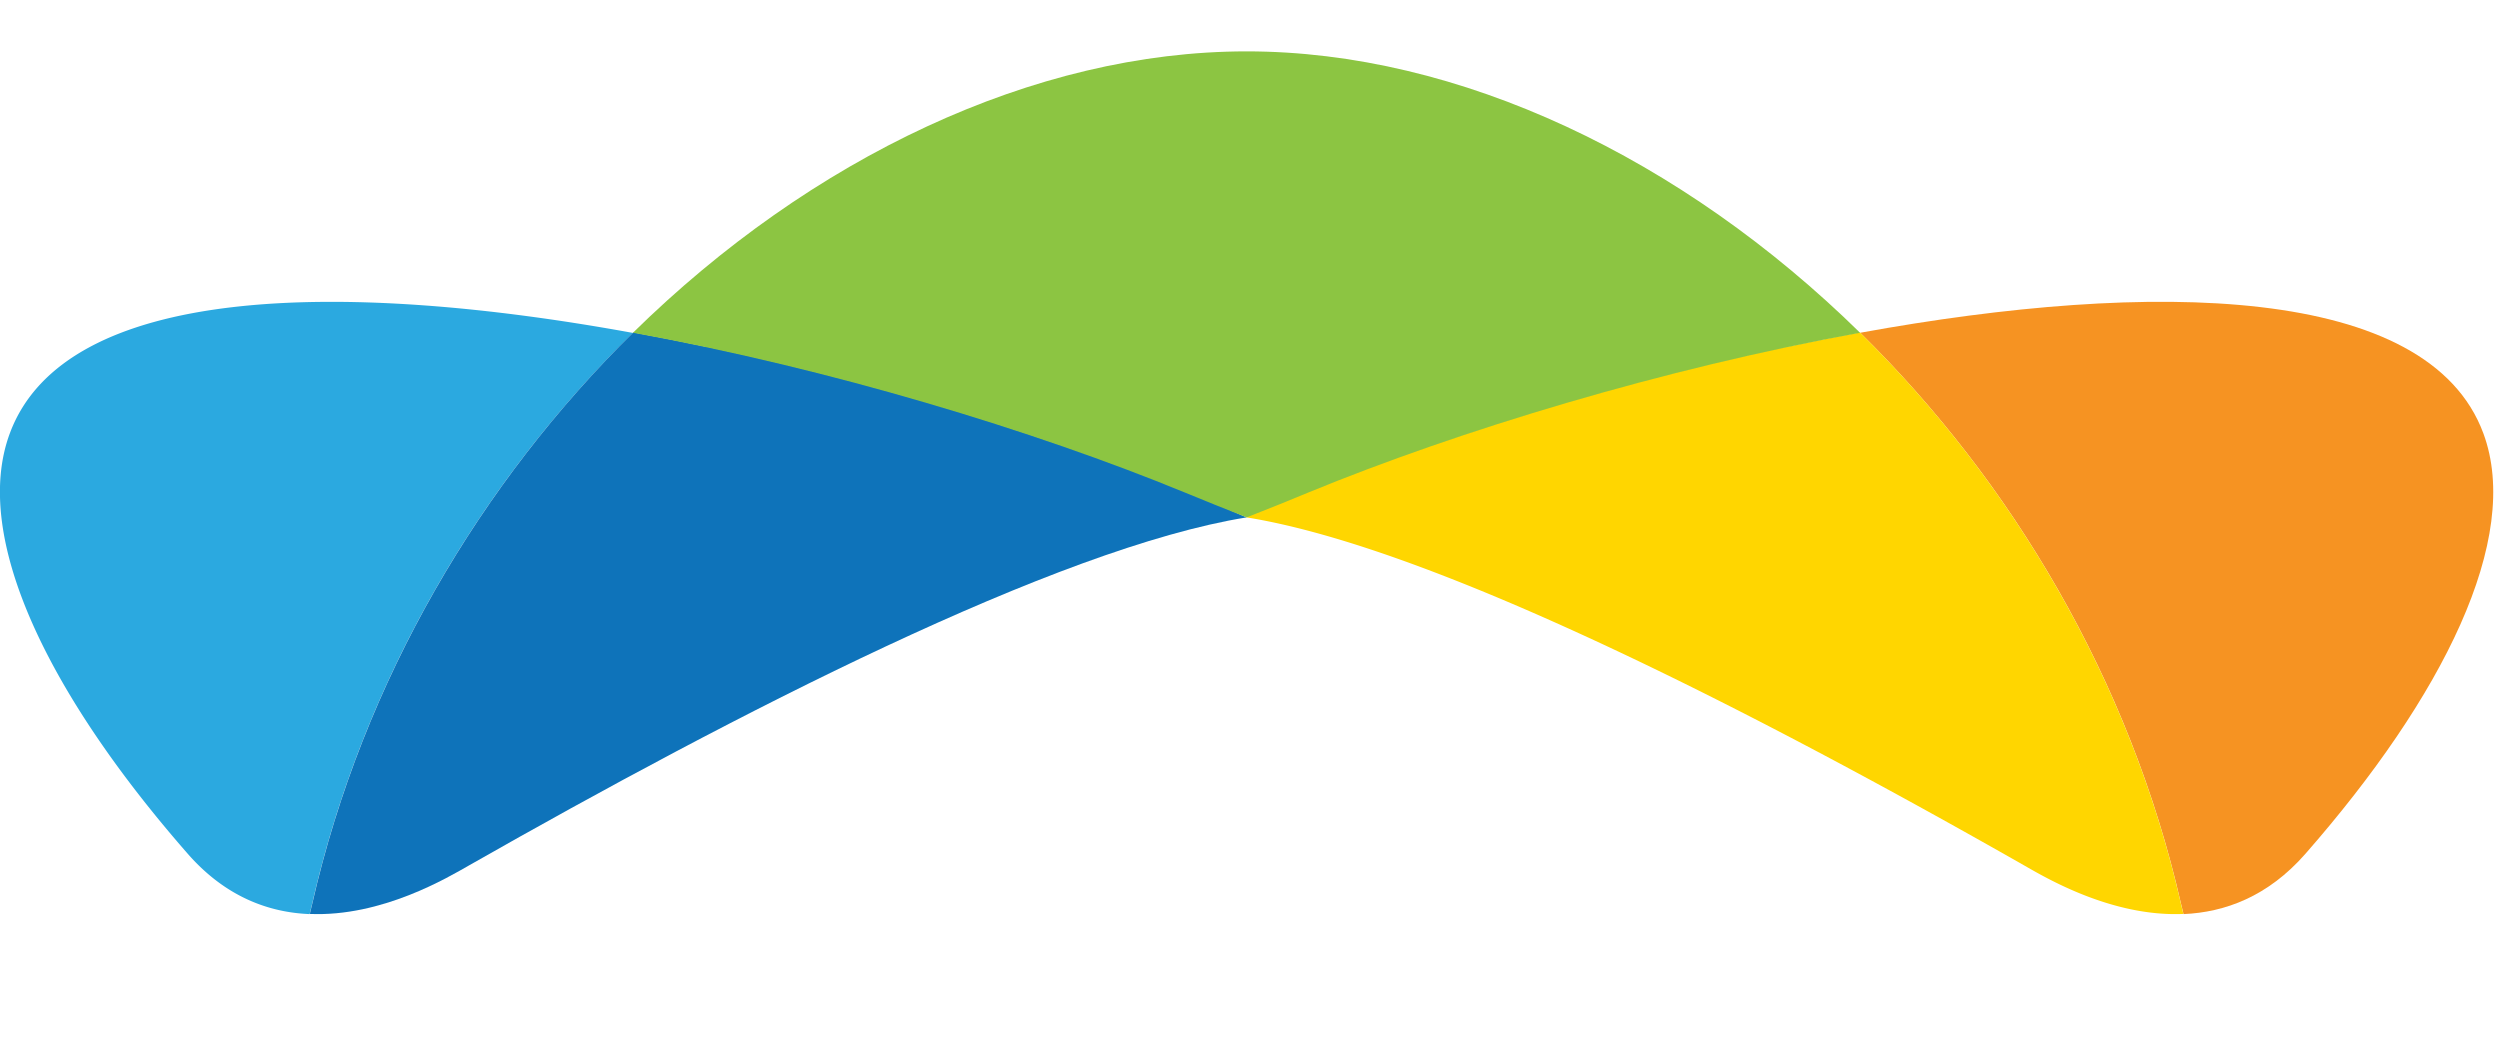 <svg xmlns="http://www.w3.org/2000/svg" height="61" fill="none" viewBox="0 0 146 55"><g clip-path="url(#clip0_226_2859)"><path fill="#2BA9E0" d="M57.09 21.44c.282.087.574.173.847.27-.282-.087-.565-.183-.847-.27ZM62.315 23.158c.254.086.508.182.753.268-.255-.086-.5-.182-.753-.268ZM69.158 25.748s-.019 0-.028-.01c0 0 .019 0 .028.01h.019c.48.201.988.403 1.515.614h.01c.038.01.066.029.103.038.01 0 .029.01.038.02-.584-.24-1.148-.461-1.685-.682v.01ZM52.205 19.982c1.214.346 2.42.7 3.605 1.056-1.186-.365-2.39-.71-3.605-1.056ZM64.46 23.925c.255.096.51.182.763.278a24.1 24.1 0 0 0-.762-.278ZM18.224 49.807c2.984-13.104 9.902-24.683 18.741-33.364C19.9 13.325 3.812 13.593.575 22.304c-2.279 6.14 2.38 15.407 10.391 24.558 2.193 2.504 4.716 3.425 7.116 3.521l.142-.585v.01ZM46.576 18.495c.349.087.697.173 1.036.26l-1.036-.26ZM41.493 17.325c1.29.278 2.589.566 3.869.873-1.29-.307-2.58-.604-3.869-.873Z"/><path fill="#F69322" d="M145.027 22.304c-3.229-8.71-19.316-8.98-36.391-5.871 8.839 8.691 15.757 20.26 18.741 33.365l.141.585c2.41-.105 4.923-1.017 7.117-3.52 8.01-9.143 12.67-18.41 10.392-24.559Z"/><path fill="#0E73BA" d="M72.8 27.216C61.723 29 42.878 38.727 27.402 47.534c-1.214.69-5.092 3.022-9.31 2.84l.142-.586c2.984-13.104 9.912-24.683 18.75-33.374 1.422.259 2.863.547 4.293.844h.066c1.43.307 2.852.624 4.274.969h.028c.706.173 1.412.345 2.118.527.019 0 .038 0 .056.01 1.394.355 2.768.72 4.133 1.103.037.01.084.02.122.039h.028c1.337.374 2.664.767 3.963 1.16.019 0 .038.01.057.02.028 0 .056.019.094.028.63.192 1.252.394 1.873.586.028 0 .047.019.075.028.047.02.095.03.142.048 1.233.394 2.438.797 3.614 1.2.038.01.076.028.123.038.056.02.112.038.169.057.565.202 1.13.394 1.685.595.066.02.122.048.188.067.508.183 1.017.375 1.516.557.066.029.14.048.207.076.01 0 .028 0 .037.01.518.192 1.036.393 1.535.595.037.019.075.029.113.048.066.029.132.048.197.077.509.201 1.017.402 1.507.604h.018c.48.201.989.403 1.516.614h.01c.037.01.065.029.103.038"/><path fill="#FFD600" d="M72.8 27.216C83.88 29 102.725 38.727 118.2 47.534c1.214.69 5.092 3.022 9.309 2.84l-.141-.586c-2.984-13.104-9.912-24.683-18.751-33.374a178.42 178.42 0 0 0-4.292.844h-.066c-1.431.307-2.852.624-4.274.969h-.028c-.706.173-1.412.345-2.118.527-.019 0-.037 0-.056.01-1.393.355-2.768.72-4.133 1.103-.037.01-.084.02-.122.039H93.5c-1.337.374-2.664.767-3.963 1.16-.019 0-.038.01-.057.02-.028 0-.056.019-.094.028-.63.192-1.252.394-1.873.586-.028 0-.047.019-.075.028-.047.02-.094.03-.142.048-1.233.394-2.438.797-3.614 1.2-.038.01-.075.028-.123.038-.056.02-.112.038-.169.057-.565.202-1.13.394-1.685.595-.066.02-.122.048-.188.067-.508.183-1.017.375-1.516.557-.066.029-.14.048-.207.076-.01 0-.028 0-.037.01-.518.192-1.036.393-1.535.595-.037.019-.075.029-.113.048-.066.029-.131.048-.197.077-.509.201-1.017.402-1.506.604h-.02c-.48.201-.988.403-1.515.614h-.01c-.037.01-.065.029-.103.038l-1.995.796.037.068Z"/><path fill="#8CC542" d="M74.758 26.439c.584-.24 1.149-.47 1.685-.691 8.773-3.607 20.7-7.224 32.184-9.315C98.235 6.226 85.197 0 72.801 0 60.403 0 47.365 6.216 36.965 16.433c11.484 2.091 23.42 5.708 32.193 9.315 1.11.46 2.334.95 3.642 1.468.292-.116.565-.221.848-.336l1.11-.441Z"/></g><defs><clipPath id="clip0_226_2859"><path fill="#fff" d="M0 0h400v60.158H0z"/></clipPath></defs></svg>
